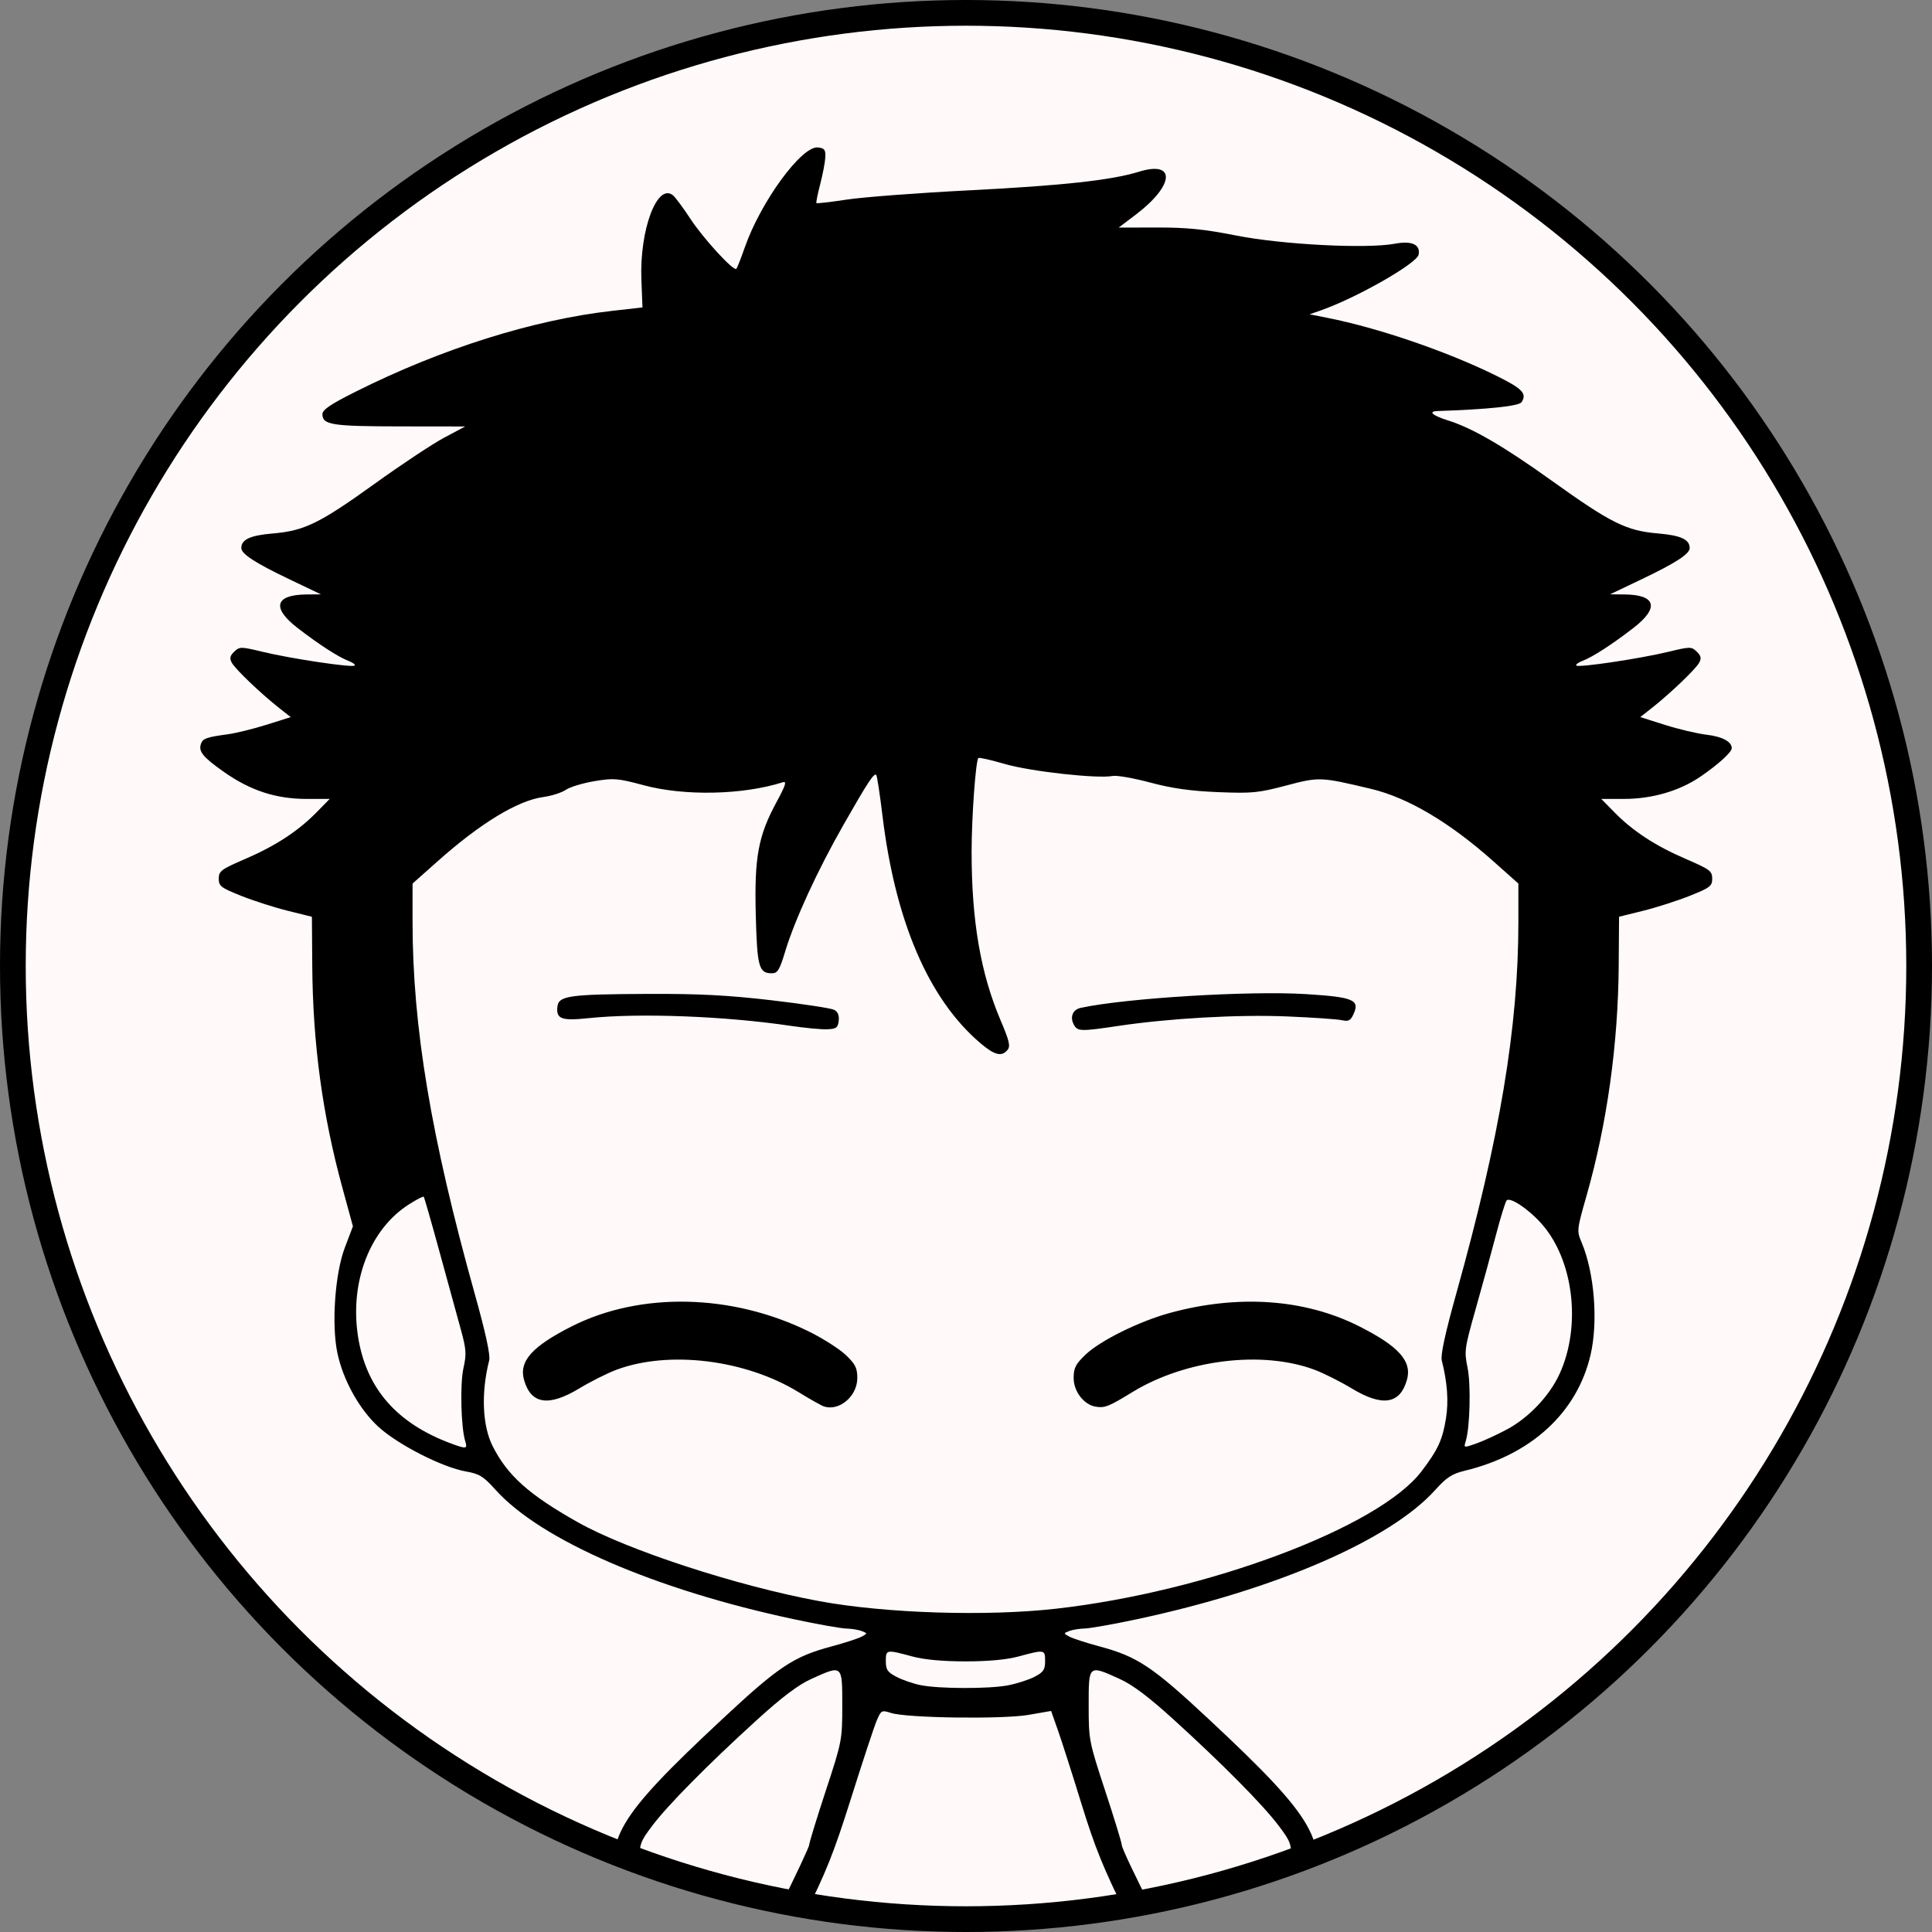 <?xml version="1.0" encoding="UTF-8" standalone="no"?>
<svg
   xmlns:dc="http://purl.org/dc/elements/1.1/"
   xmlns:cc="http://creativecommons.org/ns#"
   xmlns:rdf="http://www.w3.org/1999/02/22-rdf-syntax-ns#"
   xmlns:svg="http://www.w3.org/2000/svg"
   xmlns="http://www.w3.org/2000/svg"
   xmlns:sodipodi="http://sodipodi.sourceforge.net/DTD/sodipodi-0.dtd"
   xmlns:inkscape="http://www.inkscape.org/namespaces/inkscape"
   width="170.11mm"
   height="170.11mm"
   viewBox="0 0 170.11 170.11"
   version="1.1"
   id="svg8"
   inkscape:version="1.0.2-2 (e86c870879, 2021-01-15)"
   sodipodi:docname="my chibi 2.svg">
  <rect x="0" y="0" width="170.11" height="170.11" fill="#808080" stroke="none"/>
  <defs
     id="defs2">
    <clipPath
       clipPathUnits="userSpaceOnUse"
       id="clipPath1053">
      <circle
         style="display:inline;fill:none;stroke:#000000;stroke-width:0.965;stroke-dashoffset:1.519;stroke-opacity:1"
         id="circle1055"
         cx="105"
         cy="148.5"
         r="83.923" />
    </clipPath>
    <clipPath
       clipPathUnits="userSpaceOnUse"
       id="clipPath1080">
      <circle
         style="display:inline;fill:none;stroke:#000000;stroke-width:0.965;stroke-dashoffset:1.519;stroke-opacity:1"
         id="circle1082"
         cx="105"
         cy="148.5"
         r="83.923" />
    </clipPath>
  </defs>
  <sodipodi:namedview
     id="base"
     pagecolor="#ffffff"
     bordercolor="#666666"
     borderopacity="1.0"
     inkscape:pageopacity="0.0"
     inkscape:pageshadow="2"
     inkscape:zoom="0.9899495"
     inkscape:cx="302.15865"
     inkscape:cy="359.31436"
     inkscape:document-units="mm"
     inkscape:current-layer="layer3"
     inkscape:document-rotation="0"
     showgrid="false"
     inkscape:window-width="1920"
     inkscape:window-height="986"
     inkscape:window-x="-11"
     inkscape:window-y="-11"
     inkscape:window-maximized="1"
     fit-margin-top="0"
     fit-margin-left="0"
     fit-margin-right="0"
     fit-margin-bottom="0" />
  <g
     inkscape:label="Original Chibi"
     inkscape:groupmode="layer"
     id="layer1"
     style="display:none"
     sodipodi:insensitive="true"
     transform="translate(-19.945,-63.445)">
    <path
       style="fill:#000000;stroke-width:0.265"
       d="m 85.649,298.909 c -0.376,-0.703 -0.346,-3.279 0.044,-3.669 0.54,-0.54 0.793,-0.35 0.359,0.271 -0.227,0.323 -0.412,1.071 -0.412,1.661 0,0.59 0.185,1.337 0.412,1.661 0.227,0.323 0.29,0.588 0.142,0.588 -0.149,0 -0.394,-0.23 -0.544,-0.512 z m 5.429,-0.216 c 0.491,-0.941 0.488,-2.471 -0.006,-3.124 -0.583,-0.771 -0.467,-1.138 0.133,-0.418 0.825,0.99 0.62,4.27 -0.267,4.27 -0.132,0 -0.069,-0.327 0.14,-0.728 z m -3.586,-1.521 v -1.984 l 1.124,0.044 1.124,0.044 -0.992,0.104 -0.992,0.104 v 1.688 1.688 l 0.992,0.104 0.992,0.104 -1.124,0.044 -1.124,0.044 z m 5.027,0.794 v -1.191 h 1.077 c 0.965,0 1.068,-0.062 0.992,-0.595 -0.067,-0.47 -0.307,-0.629 -1.143,-0.756 l -1.058,-0.161 1.257,-0.037 1.257,-0.037 v 0.926 c 0,0.882 -0.044,0.926 -0.926,0.926 -0.879,0 -0.926,0.046 -0.926,0.91 0,0.857 0.058,0.916 0.992,1.014 0.909,0.095 0.887,0.108 -0.265,0.148 l -1.257,0.044 z m 3.44,-0.779 v -2 h 1.202 1.202 l -0.078,1.918 -0.078,1.918 -1.124,0.081 -1.124,0.081 z m 1.852,-0.015 v -1.72 h -0.794 -0.794 v 1.72 1.72 h 0.794 0.794 z m 1.323,0.794 c 0,-1.184 0.005,-1.191 0.926,-1.191 0.805,0 0.926,-0.084 0.926,-0.645 0,-0.551 -0.145,-0.661 -0.992,-0.749 -0.896,-0.094 -0.869,-0.108 0.281,-0.148 l 1.274,-0.044 -0.083,0.86 c -0.073,0.76 -0.19,0.875 -1.009,0.992 -0.814,0.116 -0.936,0.234 -1.008,0.976 -0.079,0.818 -0.046,0.847 1.058,0.946 l 1.14,0.102 -1.257,0.046 -1.257,0.046 z m 3.175,0 c 0,-1.184 0.005,-1.191 0.926,-1.191 0.805,0 0.926,-0.084 0.926,-0.645 0,-0.551 -0.145,-0.661 -0.992,-0.749 -0.896,-0.094 -0.869,-0.108 0.281,-0.148 l 1.274,-0.044 -0.083,0.86 c -0.073,0.76 -0.19,0.875 -1.009,0.992 -0.814,0.116 -0.936,0.234 -1.008,0.976 -0.079,0.818 -0.046,0.847 1.058,0.946 l 1.14,0.102 -1.257,0.046 -1.257,0.046 z m 4.498,-0.794 v -1.984 l 1.257,0.044 c 1.151,0.041 1.174,0.053 0.265,0.148 l -0.992,0.104 v 1.688 1.688 l 0.992,0.104 c 0.909,0.095 0.887,0.108 -0.265,0.148 l -1.257,0.044 z m 3.244,0 c -0.004,-1.244 0.063,-1.789 0.162,-1.323 0.14,0.659 0.314,0.808 1.027,0.877 0.8,0.077 0.859,0.027 0.859,-0.728 0,-0.446 0.119,-0.811 0.265,-0.811 0.153,0 0.265,0.838 0.265,1.984 0,1.147 -0.112,1.984 -0.265,1.984 -0.146,0 -0.265,-0.484 -0.265,-1.075 0,-1.054 -0.017,-1.073 -0.86,-0.992 -0.781,0.075 -0.875,0.18 -1.021,1.141 -0.114,0.752 -0.163,0.446 -0.167,-1.058 z m 3.417,0.066 -0.046,-2.051 h 1.191 1.191 l -0.037,2.051 c -0.029,1.569 -0.075,1.802 -0.198,0.992 -0.145,-0.956 -0.242,-1.066 -1.005,-1.14 -0.818,-0.079 -0.847,-0.046 -0.946,1.058 -0.063,0.707 -0.12,0.362 -0.148,-0.91 z m 1.938,-1.124 c 0,-0.404 -0.204,-0.549 -0.86,-0.612 -0.773,-0.074 -0.86,-0.013 -0.86,0.612 0,0.625 0.087,0.687 0.86,0.612 0.656,-0.063 0.86,-0.208 0.86,-0.612 z m 1.228,1.124 -0.037,-2.051 h 1.191 c 1.184,0 1.191,0.005 1.191,0.926 0,0.647 -0.12,0.926 -0.397,0.926 -0.489,0 -0.49,0.059 -0.013,1.199 0.211,0.505 0.288,0.918 0.172,0.918 -0.116,0 -0.403,-0.488 -0.637,-1.084 -0.52,-1.324 -1.049,-1.25 -1.271,0.179 -0.121,0.782 -0.17,0.533 -0.198,-1.013 z m 1.947,-1.124 c 0,-0.355 -0.206,-0.558 -0.626,-0.618 -0.763,-0.108 -1.222,0.298 -0.998,0.882 0.25,0.651 1.624,0.427 1.624,-0.265 z m 1.191,1.058 v -1.984 h 1.323 1.323 v 1.984 c 0,1.147 -0.112,1.984 -0.265,1.984 -0.146,0 -0.265,-0.476 -0.265,-1.058 0,-1 -0.044,-1.058 -0.794,-1.058 -0.75,0 -0.794,0.059 -0.794,1.058 0,0.582 -0.119,1.058 -0.265,1.058 -0.153,0 -0.265,-0.838 -0.265,-1.984 z m 2.117,-1.058 c 0,-0.559 -0.123,-0.661 -0.794,-0.661 -0.67,0 -0.794,0.103 -0.794,0.661 0,0.559 0.123,0.661 0.794,0.661 0.67,0 0.794,-0.103 0.794,-0.661 z m 1.852,1.21 c 0,-1.523 -0.078,-1.853 -0.463,-1.954 -0.255,-0.067 0.073,-0.121 0.728,-0.121 0.655,0 0.982,0.054 0.728,0.121 -0.385,0.101 -0.463,0.431 -0.463,1.954 0,1.045 -0.114,1.833 -0.265,1.833 -0.151,0 -0.265,-0.787 -0.265,-1.833 z M 98.641,276.948 c -1.214,-0.309 -1.46,-0.62 -2.424,-3.06 -2.369,-5.996 -5.403,-16.14 -6.58,-22.004 l -0.727,-3.623 -1.569,-0.455 c -2.361,-0.684 -3.502,-1.241 -3.607,-1.761 -0.125,-0.616 0.456,-3.688 1.116,-5.903 0.289,-0.971 0.526,-1.827 0.526,-1.903 0,-0.076 -0.379,-0.295 -0.842,-0.487 -0.643,-0.266 -0.867,-0.274 -0.948,-0.032 -0.058,0.174 -0.682,1.199 -1.386,2.278 -1.49,2.283 -3.204,3.521 -4.438,3.206 -0.93,-0.237 -1.387,-0.237 -3.654,-0.001 -1.75,0.182 -1.914,0.154 -2.447,-0.418 -0.315,-0.338 -0.572,-0.87 -0.572,-1.183 0,-0.94 1.465,-3.549 3.407,-6.068 l 1.828,-2.371 -0.64,-0.936 c -0.352,-0.515 -0.875,-1.693 -1.162,-2.618 -1.45,-4.668 -0.303,-6.621 8.976,-15.286 4.999,-4.669 6.312,-5.544 9.661,-6.441 1.148,-0.308 2.335,-0.692 2.637,-0.854 0.542,-0.29 0.542,-0.297 0.026,-0.499 -0.288,-0.112 -0.906,-0.213 -1.374,-0.223 -0.468,-0.01 -2.531,-0.377 -4.584,-0.815 -12.257,-2.613 -22.306,-6.971 -26.288,-11.401 -1.068,-1.188 -1.419,-1.405 -2.615,-1.615 -2.066,-0.363 -5.978,-2.359 -7.69,-3.924 -1.689,-1.544 -3.127,-4.135 -3.624,-6.53 -0.52,-2.507 -0.203,-6.98 0.656,-9.241 l 0.717,-1.888 -0.93,-3.404 c -1.757,-6.433 -2.603,-12.681 -2.651,-19.581 l -0.03,-4.271 -2.124,-0.526 c -1.168,-0.289 -3.014,-0.881 -4.101,-1.315 -1.789,-0.714 -1.977,-0.858 -1.977,-1.517 0,-0.663 0.207,-0.817 2.324,-1.73 2.678,-1.154 4.658,-2.448 6.294,-4.115 l 1.15,-1.172 h -2.012 c -2.705,0 -4.956,-0.73 -7.277,-2.36 -1.895,-1.331 -2.299,-1.833 -2.034,-2.525 0.169,-0.442 0.501,-0.556 2.349,-0.807 0.728,-0.099 2.272,-0.48 3.432,-0.846 l 2.109,-0.666 -1.05,-0.828 c -1.612,-1.271 -3.843,-3.408 -4.142,-3.967 -0.206,-0.385 -0.155,-0.611 0.221,-0.97 0.469,-0.448 0.576,-0.448 2.504,0.018 2.5,0.604 7.896,1.409 8.096,1.208 0.082,-0.082 -0.161,-0.266 -0.54,-0.41 -0.891,-0.339 -2.571,-1.424 -4.478,-2.893 -2.309,-1.778 -2.006,-2.933 0.776,-2.957 l 1.274,-0.011 -2.712,-1.294 c -3.07,-1.465 -4.3,-2.261 -4.3,-2.784 0,-0.751 0.783,-1.113 2.768,-1.281 2.792,-0.236 4.115,-0.883 9.006,-4.401 2.328,-1.675 5.067,-3.49 6.085,-4.033 l 1.852,-0.988 -5.772,-0.007 c -5.964,-0.007 -6.796,-0.138 -6.796,-1.072 0,-0.394 0.695,-0.866 2.906,-1.975 7.56,-3.792 15.663,-6.344 22.627,-7.128 l 2.646,-0.298 -0.095,-2.429 c -0.173,-4.41 1.398,-8.592 2.792,-7.435 0.21,0.174 0.894,1.099 1.52,2.055 1.146,1.748 3.809,4.649 4.049,4.409 0.071,-0.071 0.404,-0.917 0.741,-1.882 1.413,-4.043 5.02,-8.971 6.446,-8.806 0.58,0.067 0.68,0.203 0.646,0.874 -0.023,0.437 -0.226,1.503 -0.452,2.37 -0.226,0.867 -0.374,1.613 -0.329,1.658 0.045,0.045 1.26,-0.097 2.701,-0.315 1.441,-0.218 6.251,-0.582 10.689,-0.808 8.268,-0.421 12.587,-0.892 14.986,-1.636 3.294,-1.022 3.155,1.179 -0.238,3.756 l -1.524,1.157 3.376,-0.007 c 2.62,-0.005 4.176,0.152 6.948,0.703 4.03,0.801 11.49,1.189 13.971,0.727 1.518,-0.283 2.284,0.065 2.112,0.959 -0.15,0.779 -5.473,3.811 -8.628,4.915 l -0.973,0.34 1.587,0.314 c 4.43,0.876 10.391,2.911 14.684,5.01 2.466,1.207 2.894,1.636 2.397,2.41 -0.222,0.346 -2.946,0.634 -7.411,0.782 -0.848,0.028 -0.441,0.394 0.913,0.82 2.174,0.684 4.887,2.259 9.143,5.307 5.231,3.747 6.577,4.416 9.356,4.65 2.016,0.17 2.799,0.529 2.799,1.283 0,0.523 -1.229,1.32 -4.3,2.784 l -2.712,1.294 1.274,0.011 c 2.782,0.024 3.085,1.178 0.776,2.957 -1.907,1.469 -3.587,2.554 -4.478,2.893 -0.379,0.144 -0.621,0.329 -0.54,0.41 0.201,0.201 5.596,-0.604 8.096,-1.208 1.928,-0.466 2.036,-0.466 2.504,-0.018 0.376,0.36 0.427,0.585 0.221,0.97 -0.299,0.559 -2.531,2.696 -4.142,3.967 l -1.05,0.828 2.185,0.69 c 1.202,0.38 2.844,0.768 3.65,0.862 1.386,0.163 2.219,0.608 2.219,1.185 0,0.357 -1.202,1.448 -2.778,2.521 -1.83,1.245 -4.24,1.946 -6.698,1.946 h -2.012 l 1.15,1.172 c 1.636,1.667 3.615,2.961 6.294,4.115 2.116,0.912 2.324,1.066 2.324,1.73 0,0.659 -0.187,0.803 -1.977,1.517 -1.087,0.434 -2.933,1.026 -4.101,1.315 l -2.124,0.526 -0.03,4.271 c -0.048,6.949 -1.029,13.973 -2.834,20.299 -0.855,2.996 -0.864,3.086 -0.435,4.101 1.134,2.681 1.474,7.005 0.781,9.943 -1.191,5.052 -5.208,8.746 -11.048,10.159 -1.143,0.277 -1.614,0.582 -2.615,1.695 -3.968,4.414 -14.036,8.776 -26.275,11.386 -2.053,0.438 -4.116,0.804 -4.584,0.815 -0.468,0.01 -1.086,0.111 -1.374,0.223 -0.516,0.201 -0.515,0.209 0.026,0.499 0.302,0.162 1.489,0.546 2.637,0.854 3.349,0.898 4.662,1.773 9.661,6.441 9.393,8.772 10.545,10.795 8.864,15.558 -0.343,0.971 -0.865,2.104 -1.16,2.519 l -0.537,0.754 1.831,2.376 c 1.945,2.523 3.41,5.132 3.41,6.072 0,0.313 -0.257,0.846 -0.572,1.183 -0.534,0.573 -0.697,0.601 -2.447,0.418 -2.267,-0.236 -2.724,-0.236 -3.654,0.001 -1.234,0.315 -2.947,-0.923 -4.438,-3.206 -0.704,-1.079 -1.328,-2.104 -1.386,-2.278 -0.081,-0.242 -0.305,-0.234 -0.948,0.032 -0.463,0.192 -0.842,0.411 -0.842,0.487 0,0.076 0.237,0.932 0.526,1.903 0.66,2.215 1.24,5.288 1.116,5.904 -0.105,0.52 -1.247,1.077 -3.607,1.761 l -1.569,0.455 -0.727,3.623 c -1.178,5.866 -3.915,15.05 -6.468,21.696 -1.257,3.274 -1.538,3.486 -4.605,3.476 -2.713,-0.009 -3.36,-0.304 -3.618,-1.649 -0.104,-0.544 -0.061,-6.704 0.095,-13.689 0.259,-11.55 0.246,-12.766 -0.144,-13.428 -0.236,-0.4 -0.496,-0.728 -0.579,-0.728 -0.083,0 -0.343,0.327 -0.579,0.728 -0.39,0.662 -0.403,1.877 -0.144,13.428 0.157,6.985 0.2,13.145 0.095,13.689 -0.111,0.581 -0.409,1.106 -0.721,1.273 -0.712,0.381 -3.857,0.551 -4.965,0.268 z m 3.616,-3.126 0.081,-1.124 h -2.132 c -1.173,0 -2.132,0.045 -2.132,0.1 0,0.399 0.846,1.996 1.118,2.11 0.186,0.078 0.933,0.119 1.66,0.09 l 1.323,-0.051 z m 8.374,1.092 c 0.339,-0.13 1.202,-1.65 1.202,-2.117 0,-0.055 -0.953,-0.1 -2.117,-0.1 h -2.117 v 1.014 c 0,0.558 0.079,1.094 0.176,1.191 0.222,0.222 2.284,0.231 2.855,0.012 z m -7.362,-28.807 c 0.777,-1.17 1.107,-1.455 1.685,-1.455 0.578,0 0.908,0.285 1.685,1.455 0.946,1.424 0.993,1.455 2.22,1.453 3.892,-0.007 10.311,-0.907 13.506,-1.894 l 1.679,-0.519 -0.186,-1.108 c -0.462,-2.752 -2.369,-7.806 -4.731,-12.534 -1.99,-3.985 -2.778,-5.927 -3.953,-9.74 -0.807,-2.619 -1.74,-5.536 -2.074,-6.482 l -0.606,-1.72 -1.984,0.345 c -2.283,0.397 -10.704,0.281 -12.108,-0.167 -0.837,-0.267 -0.876,-0.245 -1.274,0.699 -0.226,0.536 -1.235,3.594 -2.244,6.796 -1.527,4.848 -2.228,6.602 -4.194,10.492 -2.258,4.467 -4.22,9.665 -4.648,12.312 l -0.179,1.108 1.703,0.526 c 3.268,1.009 8.521,1.76 12.953,1.852 l 1.783,0.037 z m -27.726,-5.168 c 1.134,-0.257 1.539,-0.252 2.056,0.025 0.56,0.3 0.736,0.275 1.361,-0.191 0.395,-0.295 1.25,-1.399 1.9,-2.454 0.969,-1.572 1.114,-1.961 0.799,-2.151 -0.211,-0.128 -1.105,-0.645 -1.986,-1.151 l -1.601,-0.919 -1.334,1.772 c -1.877,2.493 -2.959,4.131 -3.269,4.945 -0.23,0.605 -0.204,0.682 0.197,0.572 0.255,-0.07 1.099,-0.271 1.876,-0.447 z m 60.889,-0.143 c -0.303,-0.797 -1.397,-2.449 -3.262,-4.927 l -1.334,-1.772 -1.601,0.919 c -0.881,0.505 -1.774,1.023 -1.986,1.151 -0.315,0.19 -0.171,0.579 0.799,2.151 1.493,2.421 2.359,3.128 3.25,2.652 0.52,-0.278 0.93,-0.268 2.321,0.061 0.929,0.22 1.775,0.41 1.88,0.423 0.106,0.013 0.075,-0.283 -0.067,-0.658 z M 88.643,230.794 c 1.404,-2.82 2.553,-5.272 2.553,-5.448 0,-0.177 0.655,-2.313 1.455,-4.747 1.428,-4.344 1.455,-4.483 1.455,-7.516 0,-3.613 0.028,-3.588 -2.718,-2.343 -1.168,0.529 -2.573,1.589 -4.823,3.636 -4.279,3.894 -7.801,7.454 -9.18,9.281 -1.074,1.422 -1.139,1.608 -1.139,3.249 0,1.327 0.157,2.054 0.661,3.063 0.623,1.245 0.894,1.458 4.63,3.636 2.183,1.272 4.1,2.314 4.26,2.315 0.16,0.001 1.44,-2.305 2.844,-5.125 z m 39.727,2.81 c 3.736,-2.177 4.007,-2.39 4.63,-3.636 0.504,-1.009 0.661,-1.736 0.661,-3.063 0,-1.641 -0.065,-1.827 -1.139,-3.249 -1.379,-1.827 -4.901,-5.387 -9.18,-9.281 -2.25,-2.047 -3.655,-3.107 -4.823,-3.636 -2.746,-1.245 -2.718,-1.27 -2.718,2.343 0,3.033 0.027,3.172 1.455,7.516 0.8,2.434 1.455,4.57 1.455,4.747 0,0.584 5.1,10.576 5.397,10.573 0.16,-10e-4 2.077,-1.043 4.26,-2.315 z m -19.69,-22.293 c 0.779,-0.148 1.837,-0.487 2.351,-0.754 0.791,-0.411 0.934,-0.623 0.934,-1.385 0,-1.026 -0.024,-1.03 -2.371,-0.398 -1.019,0.274 -2.661,0.424 -4.641,0.424 -1.979,0 -3.622,-0.15 -4.641,-0.424 -2.347,-0.631 -2.371,-0.627 -2.371,0.398 0,0.766 0.142,0.974 0.957,1.397 0.527,0.273 1.479,0.599 2.117,0.725 1.65,0.324 5.993,0.334 7.663,0.017 z m 4.211,-6.747 c 13.342,-1.497 28.454,-7.168 32.203,-12.084 1.461,-1.915 1.86,-2.779 2.167,-4.68 0.242,-1.505 0.123,-3.152 -0.369,-5.095 -0.12,-0.472 0.297,-2.39 1.292,-5.953 3.829,-13.707 5.452,-23.432 5.452,-32.671 v -3.37 l -2.217,-1.972 c -3.842,-3.419 -7.515,-5.593 -10.748,-6.362 -4.473,-1.064 -4.563,-1.068 -7.487,-0.295 -2.449,0.648 -3.007,0.701 -6.007,0.579 -2.408,-0.098 -4.027,-0.327 -5.953,-0.842 -1.455,-0.389 -2.943,-0.65 -3.307,-0.58 -1.331,0.256 -7.211,-0.394 -9.459,-1.045 -1.239,-0.359 -2.305,-0.601 -2.368,-0.537 -0.237,0.237 -0.594,5.171 -0.596,8.237 -0.005,6.102 0.792,10.734 2.561,14.884 0.76,1.784 0.87,2.256 0.602,2.58 -0.519,0.626 -1.138,0.472 -2.394,-0.596 -4.544,-3.865 -7.487,-10.703 -8.617,-20.02 -0.231,-1.904 -0.477,-3.521 -0.547,-3.593 -0.196,-0.203 -0.744,0.631 -2.905,4.424 -2.278,3.996 -4.27,8.328 -5.116,11.12 -0.5,1.651 -0.665,1.918 -1.184,1.918 -1.131,0 -1.286,-0.565 -1.404,-5.112 -0.133,-5.087 0.208,-6.959 1.804,-9.917 0.843,-1.562 0.951,-1.909 0.559,-1.785 -3.504,1.112 -8.629,1.223 -12.209,0.264 -2.315,-0.62 -2.659,-0.649 -4.366,-0.364 -1.019,0.17 -2.151,0.513 -2.514,0.763 -0.364,0.249 -1.253,0.534 -1.977,0.632 -2.253,0.306 -5.538,2.301 -9.3,5.648 l -2.217,1.972 v 3.37 c 0,9.239 1.623,18.964 5.452,32.671 0.996,3.563 1.412,5.481 1.292,5.953 -0.72,2.843 -0.601,5.743 0.31,7.545 1.308,2.589 3.192,4.272 7.498,6.698 4.352,2.453 14.064,5.623 21.299,6.953 5.804,1.067 14.65,1.349 20.77,0.662 z M 92.509,186.759 c -0.213,-0.066 -1.22,-0.632 -2.239,-1.258 -4.676,-2.875 -11.429,-3.707 -16.051,-1.978 -0.797,0.298 -2.274,1.04 -3.282,1.649 -2.686,1.622 -4.237,1.384 -4.847,-0.743 -0.473,-1.648 0.691,-2.96 4.198,-4.731 6.045,-3.053 14.104,-2.878 20.88,0.455 1.221,0.601 2.68,1.529 3.241,2.063 0.854,0.812 1.02,1.144 1.02,2.034 0,1.589 -1.559,2.929 -2.92,2.509 z m 23.909,0.012 c -1.037,-0.169 -1.939,-1.341 -1.939,-2.521 0,-0.897 0.166,-1.221 1.065,-2.076 1.285,-1.222 4.701,-2.912 7.367,-3.645 6.044,-1.66 11.923,-1.249 16.71,1.168 3.507,1.771 4.671,3.083 4.198,4.731 -0.61,2.127 -2.16,2.365 -4.847,0.743 -1.008,-0.609 -2.485,-1.351 -3.282,-1.649 -4.618,-1.728 -11.359,-0.899 -16.051,1.973 -2.091,1.28 -2.412,1.407 -3.221,1.275 z M 89.547,153.238 c -5.794,-0.859 -13.342,-1.144 -17.798,-0.673 -2.366,0.25 -2.852,0.068 -2.725,-1.02 0.112,-0.957 1.046,-1.087 8.017,-1.117 4.456,-0.019 6.999,0.113 10.848,0.562 2.765,0.323 5.243,0.701 5.506,0.841 0.32,0.169 0.452,0.489 0.397,0.963 -0.07,0.61 -0.212,0.715 -1.008,0.749 -0.509,0.021 -1.966,-0.115 -3.236,-0.304 z m 24.943,-0.113 c -0.36,-0.672 -0.09,-1.317 0.614,-1.469 3.979,-0.859 14.855,-1.522 19.847,-1.209 4.154,0.26 4.741,0.506 4.174,1.752 -0.265,0.582 -0.441,0.674 -1.039,0.542 -0.396,-0.087 -2.565,-0.236 -4.821,-0.33 -4.296,-0.179 -10.329,0.162 -14.881,0.84 -3.314,0.494 -3.567,0.485 -3.894,-0.126 z m -53.58,36.692 c -0.378,-1.212 -0.472,-5.039 -0.158,-6.443 0.28,-1.251 0.25,-1.658 -0.252,-3.473 -0.313,-1.131 -1.151,-4.186 -1.863,-6.79 -0.711,-2.603 -1.335,-4.775 -1.385,-4.826 -0.051,-0.051 -0.628,0.248 -1.283,0.663 -3.444,2.184 -5.239,6.808 -4.506,11.608 0.7,4.584 3.402,7.691 8.241,9.474 1.304,0.481 1.417,0.461 1.206,-0.214 z m 91.687,-1.023 c 1.943,-1.036 3.777,-2.965 4.668,-4.911 1.947,-4.253 1.225,-10.106 -1.638,-13.275 -1.158,-1.282 -2.736,-2.321 -3.026,-1.992 -0.112,0.128 -0.532,1.482 -0.931,3.01 -0.4,1.528 -1.199,4.445 -1.776,6.482 -0.998,3.523 -1.034,3.778 -0.735,5.214 0.309,1.488 0.216,5.292 -0.159,6.493 -0.185,0.591 -0.18,0.592 0.924,0.203 0.61,-0.215 1.813,-0.766 2.673,-1.225 z"
       id="path847" />
  </g>
  <g
     inkscape:groupmode="layer"
     id="layer4"
     inkscape:label="Background"
     sodipodi:insensitive="true"
     transform="translate(-19.945,-63.445)">
    <rect
       style="fill:#fff9f9;fill-opacity:1;stroke:#ffffff;stroke-width:0.965;stroke-dashoffset:1.519;stroke-opacity:1"
       id="rect1058"
       width="209.005"
       height="181.476"
       x="0.267"
       y="59.067"
       rx="2.362"
       ry="2.514"
       clip-path="url(#clipPath1080)" />
  </g>
  <g
     inkscape:groupmode="layer"
     id="layer2"
     inkscape:label="potrait"
     sodipodi:insensitive="true"
     transform="translate(-19.945,-63.445)">
    <path
       style="display:inline;fill:#000000;stroke-width:0.265"
       d="m 85.649,299.438 c -0.376,-0.703 -0.346,-3.279 0.044,-3.669 0.54,-0.54 0.793,-0.35 0.359,0.271 -0.227,0.323 -0.412,1.071 -0.412,1.661 0,0.59 0.185,1.337 0.412,1.661 0.227,0.323 0.29,0.588 0.142,0.588 -0.149,0 -0.394,-0.23 -0.544,-0.512 z m 5.429,-0.216 c 0.491,-0.941 0.488,-2.471 -0.006,-3.124 -0.583,-0.771 -0.467,-1.138 0.133,-0.418 0.825,0.99 0.62,4.27 -0.267,4.27 -0.132,0 -0.069,-0.327 0.14,-0.728 z m -3.586,-1.521 v -1.984 l 1.124,0.044 1.124,0.044 -0.992,0.104 -0.992,0.104 v 1.688 1.688 l 0.992,0.104 0.992,0.104 -1.124,0.044 -1.124,0.044 z m 5.027,0.794 v -1.191 h 1.077 c 0.965,0 1.068,-0.062 0.992,-0.595 -0.067,-0.47 -0.307,-0.629 -1.143,-0.756 l -1.058,-0.161 1.257,-0.037 1.257,-0.037 v 0.926 c 0,0.882 -0.044,0.926 -0.926,0.926 -0.879,0 -0.926,0.046 -0.926,0.91 0,0.857 0.058,0.916 0.992,1.014 0.909,0.095 0.887,0.108 -0.265,0.148 l -1.257,0.044 z m 3.44,-0.779 v -2 h 1.202 1.202 l -0.078,1.918 -0.078,1.918 -1.124,0.081 -1.124,0.081 z m 1.852,-0.015 v -1.72 h -0.794 -0.794 v 1.72 1.72 h 0.794 0.794 z m 1.323,0.794 c 0,-1.184 0.005,-1.191 0.926,-1.191 0.805,0 0.926,-0.084 0.926,-0.645 0,-0.551 -0.145,-0.661 -0.992,-0.749 -0.896,-0.094 -0.869,-0.108 0.281,-0.148 l 1.274,-0.044 -0.083,0.86 c -0.073,0.76 -0.19,0.875 -1.009,0.992 -0.814,0.116 -0.936,0.234 -1.008,0.976 -0.079,0.818 -0.046,0.847 1.058,0.946 l 1.14,0.102 -1.257,0.046 -1.257,0.046 z m 3.175,0 c 0,-1.184 0.005,-1.191 0.926,-1.191 0.805,0 0.926,-0.084 0.926,-0.645 0,-0.551 -0.145,-0.661 -0.992,-0.749 -0.896,-0.094 -0.869,-0.108 0.281,-0.148 l 1.274,-0.044 -0.083,0.86 c -0.073,0.76 -0.19,0.875 -1.009,0.992 -0.814,0.116 -0.936,0.234 -1.008,0.976 -0.079,0.818 -0.046,0.847 1.058,0.946 l 1.14,0.102 -1.257,0.046 -1.257,0.046 z m 4.498,-0.794 v -1.984 l 1.257,0.044 c 1.151,0.041 1.174,0.053 0.265,0.148 l -0.992,0.104 v 1.688 1.688 l 0.992,0.104 c 0.909,0.095 0.887,0.108 -0.265,0.148 l -1.257,0.044 z m 3.244,0 c -0.004,-1.244 0.063,-1.789 0.162,-1.323 0.14,0.659 0.314,0.808 1.027,0.877 0.8,0.077 0.859,0.027 0.859,-0.728 0,-0.446 0.119,-0.811 0.265,-0.811 0.153,0 0.265,0.838 0.265,1.984 0,1.147 -0.112,1.984 -0.265,1.984 -0.146,0 -0.265,-0.484 -0.265,-1.075 0,-1.054 -0.017,-1.073 -0.86,-0.992 -0.781,0.075 -0.875,0.18 -1.021,1.141 -0.114,0.752 -0.163,0.446 -0.167,-1.058 z m 3.417,0.066 -0.046,-2.051 h 1.191 1.191 l -0.037,2.051 c -0.029,1.569 -0.075,1.802 -0.198,0.992 -0.145,-0.956 -0.242,-1.066 -1.005,-1.14 -0.818,-0.079 -0.847,-0.046 -0.946,1.058 -0.063,0.707 -0.12,0.362 -0.148,-0.91 z m 1.938,-1.124 c 0,-0.404 -0.204,-0.549 -0.86,-0.612 -0.773,-0.074 -0.86,-0.013 -0.86,0.612 0,0.625 0.087,0.687 0.86,0.612 0.656,-0.063 0.86,-0.208 0.86,-0.612 z m 1.228,1.124 -0.037,-2.051 h 1.191 c 1.184,0 1.191,0.005 1.191,0.926 0,0.647 -0.12,0.926 -0.397,0.926 -0.489,0 -0.49,0.059 -0.013,1.199 0.211,0.505 0.288,0.918 0.172,0.918 -0.116,0 -0.403,-0.488 -0.637,-1.084 -0.52,-1.324 -1.049,-1.25 -1.271,0.179 -0.121,0.782 -0.17,0.533 -0.198,-1.013 z m 1.947,-1.124 c 0,-0.355 -0.206,-0.558 -0.626,-0.618 -0.763,-0.108 -1.222,0.298 -0.998,0.882 0.25,0.651 1.624,0.427 1.624,-0.265 z m 1.191,1.058 v -1.984 h 1.323 1.323 v 1.984 c 0,1.147 -0.112,1.984 -0.265,1.984 -0.146,0 -0.265,-0.476 -0.265,-1.058 0,-1 -0.044,-1.058 -0.794,-1.058 -0.75,0 -0.794,0.059 -0.794,1.058 0,0.582 -0.119,1.058 -0.265,1.058 -0.153,0 -0.265,-0.838 -0.265,-1.984 z m 2.117,-1.058 c 0,-0.559 -0.123,-0.661 -0.794,-0.661 -0.67,0 -0.794,0.103 -0.794,0.661 0,0.559 0.123,0.661 0.794,0.661 0.67,0 0.794,-0.103 0.794,-0.661 z m 1.852,1.21 c 0,-1.523 -0.078,-1.853 -0.463,-1.954 -0.255,-0.067 0.073,-0.121 0.728,-0.121 0.655,0 0.982,0.054 0.728,0.121 -0.385,0.101 -0.463,0.431 -0.463,1.954 0,1.045 -0.114,1.833 -0.265,1.833 -0.151,0 -0.265,-0.787 -0.265,-1.833 z M 98.641,277.477 c -1.214,-0.309 -1.46,-0.62 -2.424,-3.06 -2.369,-5.996 -5.403,-16.14 -6.58,-22.004 l -0.727,-3.623 -1.569,-0.455 c -2.361,-0.684 -3.502,-1.241 -3.607,-1.761 -0.125,-0.616 0.456,-3.688 1.116,-5.903 0.289,-0.971 0.526,-1.827 0.526,-1.903 0,-0.076 -0.379,-0.295 -0.842,-0.487 -0.643,-0.266 -0.867,-0.274 -0.948,-0.032 -0.058,0.174 -0.682,1.199 -1.386,2.278 -1.49,2.283 -3.204,3.521 -4.438,3.206 -0.93,-0.237 -1.387,-0.237 -3.654,-0.001 -1.75,0.182 -1.914,0.154 -2.447,-0.418 -0.315,-0.338 -0.572,-0.87 -0.572,-1.183 0,-0.94 1.465,-3.549 3.407,-6.068 l 1.828,-2.371 -0.64,-0.936 c -0.352,-0.515 -0.875,-1.693 -1.162,-2.618 -1.45,-4.668 -0.303,-6.621 8.976,-15.286 4.999,-4.669 6.312,-5.544 9.661,-6.441 1.148,-0.308 2.335,-0.692 2.637,-0.854 0.542,-0.29 0.542,-0.297 0.026,-0.499 -0.288,-0.112 -0.906,-0.213 -1.374,-0.223 -0.468,-0.01 -2.531,-0.377 -4.584,-0.815 -12.257,-2.613 -22.306,-6.971 -26.288,-11.401 -1.068,-1.188 -1.419,-1.405 -2.615,-1.615 -2.066,-0.363 -5.978,-2.359 -7.69,-3.924 -1.689,-1.544 -3.127,-4.135 -3.624,-6.53 -0.52,-2.507 -0.203,-6.98 0.656,-9.241 l 0.717,-1.888 -0.93,-3.404 c -1.757,-6.433 -2.603,-12.681 -2.651,-19.581 l -0.03,-4.271 -2.124,-0.526 c -1.168,-0.289 -3.014,-0.881 -4.101,-1.315 -1.789,-0.714 -1.977,-0.858 -1.977,-1.517 0,-0.663 0.207,-0.817 2.324,-1.73 2.678,-1.154 4.658,-2.449 6.294,-4.115 l 1.15,-1.172 h -2.012 c -2.705,0 -4.956,-0.73 -7.277,-2.36 -1.895,-1.331 -2.299,-1.833 -2.034,-2.525 0.169,-0.442 0.501,-0.556 2.349,-0.807 0.728,-0.099 2.272,-0.48 3.432,-0.846 l 2.109,-0.666 -1.05,-0.828 c -1.611,-1.271 -3.843,-3.408 -4.142,-3.967 -0.206,-0.385 -0.155,-0.611 0.221,-0.97 0.469,-0.448 0.576,-0.448 2.504,0.018 2.5,0.604 7.896,1.409 8.096,1.208 0.082,-0.082 -0.161,-0.266 -0.54,-0.41 -0.891,-0.339 -2.571,-1.424 -4.478,-2.893 -2.309,-1.778 -2.006,-2.933 0.776,-2.957 l 1.274,-0.011 -2.712,-1.294 c -3.07,-1.465 -4.3,-2.261 -4.3,-2.784 0,-0.751 0.783,-1.113 2.768,-1.281 2.792,-0.236 4.115,-0.883 9.006,-4.401 2.328,-1.675 5.067,-3.49 6.085,-4.033 l 1.852,-0.988 -5.772,-0.007 c -5.964,-0.007 -6.796,-0.138 -6.796,-1.072 0,-0.394 0.695,-0.866 2.906,-1.975 7.56,-3.792 15.663,-6.344 22.627,-7.128 l 2.646,-0.298 -0.095,-2.429 c -0.173,-4.41 1.398,-8.592 2.792,-7.435 0.209,0.174 0.894,1.099 1.52,2.055 1.146,1.748 3.809,4.649 4.049,4.409 0.071,-0.071 0.404,-0.917 0.741,-1.882 1.413,-4.043 5.02,-8.971 6.446,-8.806 0.58,0.067 0.68,0.203 0.646,0.874 -0.022,0.437 -0.226,1.503 -0.452,2.37 -0.226,0.867 -0.374,1.613 -0.329,1.658 0.045,0.045 1.26,-0.097 2.701,-0.315 1.441,-0.218 6.251,-0.582 10.689,-0.808 8.268,-0.421 12.587,-0.892 14.986,-1.636 3.294,-1.022 3.155,1.179 -0.238,3.756 l -1.524,1.157 3.376,-0.007 c 2.62,-0.005 4.176,0.152 6.948,0.703 4.03,0.801 11.49,1.189 13.971,0.727 1.518,-0.283 2.284,0.065 2.112,0.959 -0.15,0.779 -5.473,3.811 -8.628,4.915 l -0.973,0.34 1.587,0.314 c 4.43,0.876 10.391,2.911 14.684,5.01 2.466,1.207 2.894,1.636 2.397,2.41 -0.222,0.346 -2.946,0.634 -7.411,0.782 -0.848,0.028 -0.441,0.394 0.913,0.82 2.174,0.684 4.887,2.259 9.143,5.307 5.231,3.747 6.577,4.416 9.356,4.65 2.016,0.17 2.799,0.529 2.799,1.283 0,0.523 -1.229,1.32 -4.3,2.784 l -2.712,1.294 1.274,0.011 c 2.782,0.024 3.085,1.178 0.776,2.957 -1.907,1.469 -3.587,2.554 -4.478,2.893 -0.379,0.144 -0.621,0.329 -0.54,0.41 0.201,0.201 5.596,-0.604 8.096,-1.208 1.928,-0.466 2.036,-0.466 2.504,-0.018 0.376,0.36 0.427,0.585 0.221,0.97 -0.299,0.559 -2.531,2.696 -4.142,3.967 l -1.05,0.828 2.185,0.69 c 1.202,0.38 2.844,0.768 3.65,0.862 1.386,0.163 2.219,0.608 2.219,1.185 0,0.357 -1.202,1.448 -2.778,2.521 -1.83,1.246 -4.24,1.946 -6.698,1.946 h -2.012 l 1.15,1.172 c 1.636,1.667 3.615,2.961 6.294,4.115 2.116,0.912 2.324,1.066 2.324,1.73 0,0.659 -0.187,0.803 -1.977,1.517 -1.087,0.434 -2.933,1.026 -4.101,1.315 l -2.124,0.526 -0.03,4.271 c -0.048,6.949 -1.029,13.973 -2.834,20.299 -0.855,2.996 -0.864,3.086 -0.435,4.101 1.134,2.681 1.474,7.005 0.781,9.943 -1.191,5.052 -5.208,8.746 -11.048,10.159 -1.143,0.277 -1.614,0.582 -2.615,1.695 -3.968,4.414 -14.036,8.776 -26.275,11.386 -2.053,0.438 -4.116,0.804 -4.584,0.815 -0.468,0.01 -1.086,0.111 -1.374,0.223 -0.516,0.201 -0.515,0.209 0.026,0.499 0.302,0.162 1.489,0.546 2.637,0.854 3.349,0.898 4.662,1.773 9.661,6.441 9.393,8.772 10.545,10.795 8.864,15.558 -0.343,0.971 -0.865,2.104 -1.16,2.519 l -0.537,0.754 1.831,2.376 c 1.945,2.523 3.41,5.132 3.41,6.072 0,0.313 -0.257,0.846 -0.572,1.183 -0.534,0.573 -0.697,0.601 -2.447,0.418 -2.267,-0.236 -2.724,-0.236 -3.654,10e-4 -1.234,0.315 -2.947,-0.923 -4.438,-3.206 -0.704,-1.079 -1.328,-2.104 -1.386,-2.278 -0.081,-0.242 -0.305,-0.234 -0.948,0.032 -0.463,0.192 -0.842,0.411 -0.842,0.487 0,0.076 0.237,0.932 0.526,1.903 0.66,2.215 1.24,5.288 1.116,5.904 -0.105,0.52 -1.247,1.077 -3.607,1.761 l -1.569,0.455 -0.727,3.623 c -1.178,5.866 -3.915,15.05 -6.468,21.696 -1.257,3.274 -1.538,3.486 -4.605,3.476 -2.713,-0.009 -3.36,-0.304 -3.618,-1.649 -0.104,-0.544 -0.061,-6.704 0.095,-13.689 0.259,-11.55 0.246,-12.766 -0.144,-13.428 -0.236,-0.4 -0.496,-0.728 -0.579,-0.728 -0.083,0 -0.343,0.327 -0.579,0.728 -0.39,0.662 -0.403,1.877 -0.144,13.428 0.157,6.985 0.2,13.145 0.095,13.689 -0.111,0.581 -0.409,1.106 -0.721,1.273 -0.712,0.381 -3.857,0.551 -4.965,0.268 z m 3.616,-3.126 0.081,-1.124 h -2.132 c -1.173,0 -2.132,0.045 -2.132,0.1 0,0.399 0.846,1.996 1.118,2.11 0.186,0.078 0.933,0.119 1.66,0.09 l 1.323,-0.051 z m 8.374,1.092 c 0.339,-0.13 1.202,-1.65 1.202,-2.117 0,-0.055 -0.953,-0.1 -2.117,-0.1 h -2.117 v 1.014 c 0,0.558 0.079,1.094 0.176,1.191 0.222,0.222 2.284,0.231 2.855,0.012 z m -7.362,-28.807 c 0.777,-1.17 1.107,-1.455 1.685,-1.455 0.578,0 0.908,0.285 1.685,1.455 0.946,1.424 0.993,1.455 2.22,1.453 3.892,-0.007 10.311,-0.907 13.506,-1.894 l 1.679,-0.519 -0.186,-1.108 c -0.462,-2.752 -2.369,-7.806 -4.731,-12.534 -1.99,-3.985 -2.778,-5.927 -3.953,-9.74 -0.807,-2.619 -1.74,-5.536 -2.074,-6.482 l -0.606,-1.72 -1.984,0.345 c -2.283,0.397 -10.704,0.281 -12.108,-0.167 -0.837,-0.267 -0.876,-0.245 -1.274,0.699 -0.226,0.536 -1.235,3.594 -2.244,6.796 -1.527,4.848 -2.228,6.602 -4.194,10.492 -2.258,4.467 -4.22,9.665 -4.648,12.312 l -0.179,1.108 1.703,0.526 c 3.268,1.009 8.521,1.76 12.953,1.852 l 1.783,0.037 z m -27.726,-5.168 c 1.134,-0.257 1.539,-0.252 2.056,0.025 0.56,0.3 0.736,0.275 1.361,-0.191 0.395,-0.295 1.25,-1.399 1.9,-2.454 0.969,-1.572 1.114,-1.961 0.799,-2.151 -0.211,-0.128 -1.105,-0.645 -1.986,-1.151 l -1.601,-0.919 -1.334,1.772 c -1.877,2.493 -2.959,4.131 -3.269,4.945 -0.23,0.605 -0.204,0.682 0.197,0.572 0.255,-0.07 1.099,-0.271 1.876,-0.447 z m 60.889,-0.143 c -0.303,-0.797 -1.397,-2.449 -3.262,-4.927 l -1.334,-1.772 -1.601,0.919 c -0.881,0.505 -1.774,1.023 -1.986,1.151 -0.315,0.19 -0.171,0.579 0.799,2.151 1.493,2.421 2.359,3.128 3.25,2.652 0.52,-0.278 0.93,-0.268 2.321,0.061 0.929,0.22 1.775,0.41 1.88,0.423 0.106,0.013 0.075,-0.283 -0.067,-0.658 z M 88.643,231.323 c 1.404,-2.82 2.553,-5.272 2.553,-5.448 0,-0.177 0.655,-2.313 1.455,-4.747 1.428,-4.344 1.455,-4.483 1.455,-7.516 0,-3.613 0.028,-3.588 -2.718,-2.343 -1.168,0.529 -2.573,1.589 -4.823,3.636 -4.279,3.894 -7.801,7.454 -9.18,9.281 -1.074,1.422 -1.139,1.608 -1.139,3.249 0,1.327 0.157,2.054 0.661,3.063 0.623,1.245 0.894,1.458 4.63,3.636 2.183,1.272 4.1,2.314 4.26,2.315 0.16,0.001 1.44,-2.305 2.844,-5.125 z m 39.727,2.81 c 3.736,-2.177 4.007,-2.39 4.63,-3.636 0.504,-1.009 0.661,-1.736 0.661,-3.063 0,-1.641 -0.065,-1.827 -1.139,-3.249 -1.379,-1.827 -4.901,-5.387 -9.18,-9.281 -2.25,-2.047 -3.655,-3.107 -4.823,-3.636 -2.746,-1.245 -2.718,-1.27 -2.718,2.343 0,3.033 0.027,3.172 1.455,7.516 0.8,2.434 1.455,4.57 1.455,4.747 0,0.584 5.1,10.576 5.397,10.573 0.16,-0.001 2.077,-1.043 4.26,-2.315 z m -19.69,-22.293 c 0.779,-0.148 1.837,-0.487 2.351,-0.754 0.791,-0.411 0.934,-0.623 0.934,-1.385 0,-1.026 -0.024,-1.03 -2.371,-0.398 -1.019,0.274 -2.661,0.424 -4.641,0.424 -1.979,0 -3.622,-0.15 -4.641,-0.424 -2.347,-0.631 -2.371,-0.627 -2.371,0.398 0,0.766 0.142,0.974 0.957,1.397 0.527,0.273 1.479,0.599 2.117,0.725 1.65,0.324 5.993,0.334 7.663,0.017 z m 4.211,-6.747 c 13.342,-1.497 28.454,-7.168 32.203,-12.084 1.461,-1.915 1.86,-2.779 2.167,-4.68 0.242,-1.505 0.123,-3.152 -0.369,-5.095 -0.12,-0.472 0.297,-2.39 1.292,-5.953 3.829,-13.707 5.452,-23.432 5.452,-32.671 v -3.37 l -2.217,-1.972 c -3.842,-3.419 -7.515,-5.593 -10.748,-6.362 -4.473,-1.064 -4.563,-1.068 -7.487,-0.295 -2.449,0.648 -3.007,0.701 -6.007,0.579 -2.408,-0.098 -4.027,-0.327 -5.953,-0.842 -1.455,-0.389 -2.943,-0.65 -3.307,-0.58 -1.331,0.256 -7.211,-0.394 -9.459,-1.045 -1.239,-0.359 -2.305,-0.601 -2.368,-0.537 -0.237,0.237 -0.594,5.171 -0.596,8.237 -0.005,6.102 0.792,10.734 2.561,14.884 0.76,1.784 0.87,2.256 0.602,2.58 -0.519,0.626 -1.138,0.472 -2.394,-0.596 -4.544,-3.865 -7.487,-10.703 -8.617,-20.02 -0.231,-1.904 -0.477,-3.521 -0.547,-3.593 -0.196,-0.203 -0.744,0.631 -2.905,4.424 -2.278,3.996 -4.27,8.328 -5.116,11.12 -0.5,1.651 -0.665,1.918 -1.184,1.918 -1.131,0 -1.286,-0.565 -1.404,-5.112 -0.133,-5.087 0.208,-6.959 1.804,-9.917 0.843,-1.562 0.951,-1.909 0.559,-1.785 -3.504,1.112 -8.629,1.223 -12.209,0.264 -2.315,-0.62 -2.659,-0.649 -4.366,-0.364 -1.019,0.17 -2.151,0.513 -2.514,0.763 -0.364,0.249 -1.253,0.534 -1.977,0.632 -2.253,0.306 -5.538,2.301 -9.3,5.648 l -2.217,1.972 v 3.37 c 0,9.239 1.623,18.964 5.452,32.671 0.996,3.563 1.412,5.481 1.292,5.953 -0.72,2.843 -0.601,5.743 0.31,7.545 1.308,2.589 3.192,4.272 7.498,6.698 4.352,2.453 14.064,5.623 21.299,6.953 5.804,1.067 14.65,1.349 20.77,0.662 z M 92.509,187.288 c -0.213,-0.066 -1.22,-0.632 -2.239,-1.258 -4.676,-2.875 -11.429,-3.707 -16.051,-1.978 -0.797,0.298 -2.274,1.04 -3.282,1.649 -2.686,1.622 -4.237,1.384 -4.847,-0.743 -0.473,-1.648 0.691,-2.96 4.198,-4.731 6.045,-3.053 14.104,-2.878 20.88,0.455 1.221,0.601 2.68,1.529 3.241,2.063 0.854,0.812 1.02,1.144 1.02,2.034 0,1.589 -1.559,2.929 -2.92,2.509 z m 23.909,0.012 c -1.037,-0.169 -1.939,-1.341 -1.939,-2.521 0,-0.897 0.166,-1.221 1.065,-2.076 1.285,-1.222 4.701,-2.912 7.367,-3.645 6.044,-1.66 11.923,-1.249 16.71,1.168 3.507,1.771 4.671,3.083 4.198,4.731 -0.61,2.127 -2.16,2.365 -4.847,0.743 -1.008,-0.609 -2.485,-1.351 -3.282,-1.649 -4.618,-1.728 -11.359,-0.899 -16.051,1.973 -2.091,1.28 -2.412,1.407 -3.221,1.275 z M 89.547,153.767 c -5.794,-0.859 -13.342,-1.144 -17.798,-0.673 -2.366,0.25 -2.852,0.068 -2.725,-1.02 0.112,-0.957 1.046,-1.087 8.017,-1.117 4.456,-0.019 6.999,0.113 10.848,0.562 2.765,0.323 5.243,0.701 5.506,0.841 0.32,0.169 0.452,0.489 0.397,0.963 -0.07,0.61 -0.212,0.715 -1.008,0.749 -0.509,0.021 -1.966,-0.115 -3.236,-0.304 z m 24.943,-0.113 c -0.36,-0.672 -0.09,-1.317 0.614,-1.469 3.979,-0.859 14.855,-1.522 19.847,-1.209 4.154,0.26 4.741,0.506 4.174,1.752 -0.265,0.582 -0.441,0.674 -1.039,0.542 -0.396,-0.087 -2.565,-0.236 -4.821,-0.33 -4.296,-0.179 -10.329,0.162 -14.881,0.84 -3.314,0.494 -3.567,0.485 -3.894,-0.126 z m -53.58,36.692 c -0.378,-1.212 -0.472,-5.039 -0.158,-6.443 0.28,-1.251 0.25,-1.658 -0.252,-3.473 -0.313,-1.131 -1.151,-4.186 -1.863,-6.79 -0.711,-2.603 -1.335,-4.775 -1.385,-4.826 -0.051,-0.051 -0.628,0.248 -1.283,0.663 -3.444,2.184 -5.239,6.808 -4.506,11.608 0.7,4.584 3.402,7.691 8.241,9.474 1.304,0.481 1.417,0.461 1.206,-0.214 z m 91.687,-1.023 c 1.943,-1.036 3.777,-2.965 4.668,-4.911 1.947,-4.253 1.225,-10.106 -1.638,-13.275 -1.158,-1.282 -2.736,-2.321 -3.026,-1.992 -0.112,0.128 -0.532,1.482 -0.931,3.01 -0.4,1.528 -1.199,4.445 -1.776,6.482 -0.998,3.523 -1.034,3.778 -0.735,5.214 0.309,1.488 0.216,5.292 -0.159,6.493 -0.185,0.591 -0.18,0.592 0.924,0.203 0.61,-0.215 1.813,-0.766 2.673,-1.225 z"
       id="path847-8"
       clip-path="url(#clipPath1053)" />
  </g>
  <g
     inkscape:groupmode="layer"
     id="layer3"
     inkscape:label="border 2"
     style="display:inline"
     transform="translate(-19.945,-63.445)"
     sodipodi:insensitive="true">
    <circle
       style="fill:none;stroke:#000000;stroke-width:2.265;stroke-miterlimit:4;stroke-dasharray:none;stroke-dashoffset:1.519;stroke-opacity:1"
       id="path851-8-5"
       cx="105"
       cy="148.5"
       r="83.923" />
  </g>
</svg>
